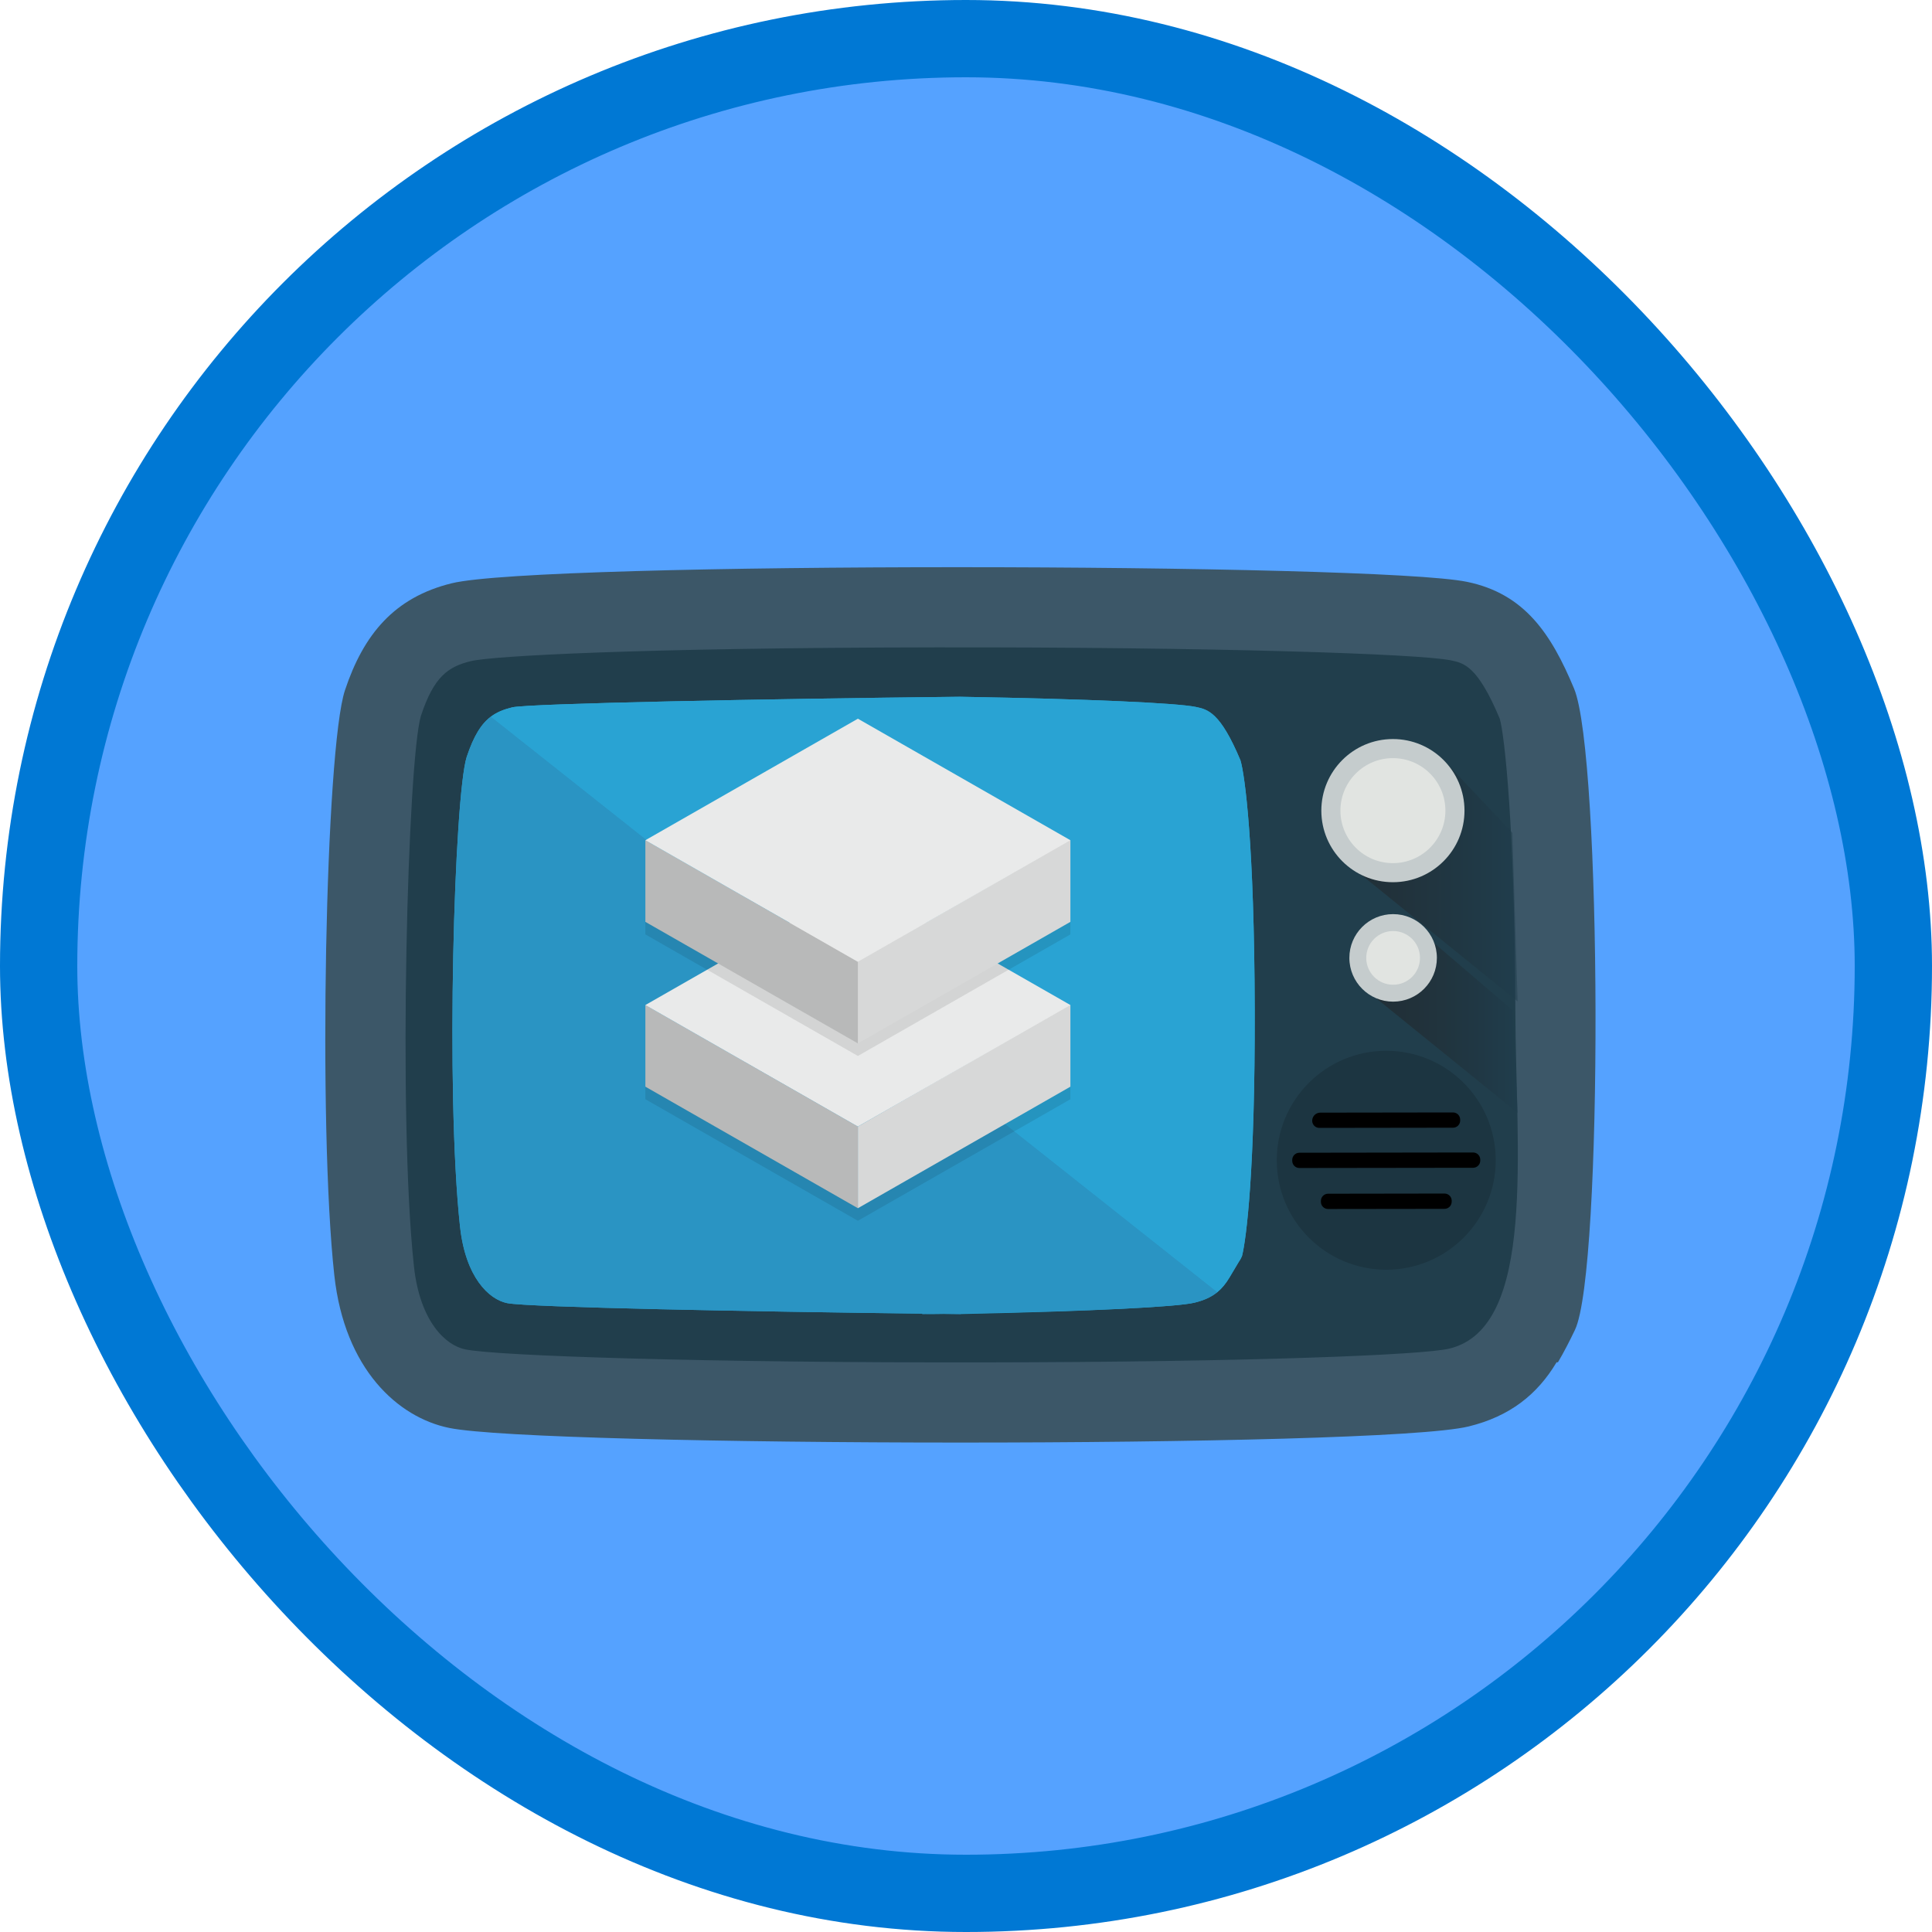 <?xml version="1.0" encoding="UTF-8"?>
<svg width="100px" height="100px" viewBox="0 0 100 100" version="1.1" xmlns="http://www.w3.org/2000/svg" xmlns:xlink="http://www.w3.org/1999/xlink">
    <!-- Generator: Sketch 52.2 (67145) - http://www.bohemiancoding.com/sketch -->
    <title>Modern Data Warehouse/streaming-in-azure-databricks</title>
    <desc>Created with Sketch.</desc>
    <defs>
        <rect id="path-1" x="0" y="0" width="96" height="96" rx="48"></rect>
        <filter x="-6.1%" y="-8.7%" width="112.1%" height="117.4%" filterUnits="objectBoundingBox" id="filter-3">
            <feOffset dx="0" dy="2" in="SourceAlpha" result="shadowOffsetOuter1"></feOffset>
            <feColorMatrix values="0 0 0 0 0   0 0 0 0 0   0 0 0 0 0  0 0 0 0.102 0" type="matrix" in="shadowOffsetOuter1" result="shadowMatrixOuter1"></feColorMatrix>
            <feMerge>
                <feMergeNode in="shadowMatrixOuter1"></feMergeNode>
                <feMergeNode in="SourceGraphic"></feMergeNode>
            </feMerge>
        </filter>
        <linearGradient x1="0.069%" y1="50.072%" x2="99.907%" y2="49.964%" id="linearGradient-4">
            <stop stop-color="#211F1F" offset="0%"></stop>
            <stop stop-color="#212426" offset="28.44%"></stop>
            <stop stop-color="#20313A" offset="69.93%"></stop>
            <stop stop-color="#1F3D4C" offset="100%"></stop>
        </linearGradient>
        <linearGradient x1="0.019%" y1="50.085%" x2="99.909%" y2="49.979%" id="linearGradient-5">
            <stop stop-color="#211F1F" offset="0%"></stop>
            <stop stop-color="#212426" offset="28.44%"></stop>
            <stop stop-color="#20313A" offset="69.93%"></stop>
            <stop stop-color="#1F3D4C" offset="100%"></stop>
        </linearGradient>
    </defs>
    <g id="Badges" stroke="none" stroke-width="1" fill="none" fill-rule="evenodd">
        <g id="Modern-Data-Warehouse" transform="translate(-579, -1529)">
            <g id="Modern-Data-Warehouse/streaming-in-azure-databricks" transform="translate(579, 1529)">
                <g id="Mask" transform="translate(2, 2)">
                    <mask id="mask-2" fill="white">
                        <use xlink:href="#path-1"></use>
                    </mask>
                    <use id="BG" fill="#55A2FF" xlink:href="#path-1"></use>
                    <g id="Layer-30" filter="url(#filter-3)" mask="url(#mask-2)">
                        <g transform="translate(14.8, 25.2)">
                            <path d="M64.673,6.44 C63.495,3.621 62.124,1.531 59.132,0.916 C54.369,-0.065 11.224,-0.15 6.578,0.991 C3.612,1.72 2.018,3.632 1.054,6.531 C0.047,9.562 -0.35,29.06 0.505,36.818 C0.505,36.82 0.505,36.821 0.506,36.822 C1.04,41.666 3.79,44.164 6.449,44.709 C11.232,45.69 54.551,45.774 59.216,44.633 C61.35,44.111 62.774,42.978 63.767,41.313 L63.838,41.313 C64.142,40.798 64.43,40.241 64.721,39.632 C66.181,36.57 66.112,9.888 64.673,6.44" id="Shape" fill="#3C5768" fill-rule="nonzero"></path>
                            <path d="M34.116,41.318 C19.669,41.338 8.939,40.984 7.282,40.644 C6.252,40.434 4.939,39.186 4.628,36.368 L4.622,36.309 C3.79,28.622 4.302,10.052 4.992,7.837 C5.66,5.828 6.384,5.312 7.568,5.021 C8.642,4.756 16.109,4.33 31.577,4.308 C45.964,4.287 56.649,4.639 58.295,4.979 C58.976,5.12 59.679,5.265 60.827,7.998 C61.075,8.827 61.611,13.696 61.634,23.087 C61.652,30.266 62.747,39.496 58.228,40.602 C56.876,40.934 47.965,41.298 34.116,41.318" id="Shape" fill="#213E4C" fill-rule="nonzero"></path>
                            <g id="Group" opacity="0.48" stroke-width="1" fill="none" fill-rule="evenodd" transform="translate(54.4, 18.8)">
                                <g fill="url(#linearGradient-4)" fill-rule="nonzero" id="Shape">
                                    <polygon points="0.096 3.723 7.36 9.608 7.092 4.287 2.297 0.188 0.093 1.129"></polygon>
                                </g>
                            </g>
                            <polygon id="Shape" fill="url(#linearGradient-5)" fill-rule="nonzero" opacity="0.48" points="52.39 15.05 61.752 22.636 61.48 13.902 58.01 10.238"></polygon>
                            <g id="Group" opacity="0.15" stroke-width="1" fill="none" fill-rule="evenodd" transform="translate(49.2, 24.8)">
                                <g fill="#000000" fill-rule="nonzero" id="Shape">
                                    <path d="M0.086,6.062 C0.082,2.934 2.615,0.393 5.744,0.389 C8.873,0.384 11.413,2.918 11.418,6.046 C11.422,9.175 8.889,11.715 5.76,11.72 C2.631,11.724 0.091,9.191 0.086,6.062"></path>
                                </g>
                            </g>
                            <path d="M48.144,23.08 C48.123,14.482 47.633,10.914 47.406,10.156 C46.356,7.652 45.711,7.52 45.089,7.39 C44.102,7.187 39.579,6.979 32.885,6.864 C22.992,6.971 10.533,7.21 9.71,7.412 C9.286,7.517 8.928,7.653 8.611,7.891 C8.117,8.259 7.725,8.87 7.352,9.991 C6.721,12.02 6.249,27.242 7.01,34.28 C7.301,36.914 8.504,38.055 9.447,38.248 C10.525,38.47 22.268,38.688 30.935,38.793 C31.306,38.817 31.668,38.811 32.027,38.805 C32.333,38.809 32.636,38.813 32.932,38.815 C39.838,38.669 44.152,38.44 45.025,38.226 C45.527,38.104 45.901,37.933 46.212,37.678 C46.446,37.484 46.645,37.244 46.832,36.931 L47.305,36.138 L47.411,35.968 C47.435,35.918 47.459,35.868 47.485,35.815 C47.709,34.942 48.164,31.384 48.144,23.08 Z" id="Shape" fill="#29A3D3" fill-rule="nonzero"></path>
                            <path d="M8.611,7.891 C8.117,8.26 7.725,8.87 7.352,9.991 C6.721,12.02 6.249,27.242 7.01,34.28 L7.017,34.334 C7.301,36.915 8.503,38.056 9.446,38.249 C10.524,38.47 22.268,38.688 30.934,38.794 L30.934,38.822 C31.305,38.818 31.668,38.812 32.027,38.806 C32.332,38.81 32.635,38.814 32.931,38.816 L32.931,38.79 C39.837,38.67 44.151,38.441 45.024,38.227 C45.527,38.104 45.9,37.934 46.211,37.679 L8.611,7.891 Z" id="Shape" fill="#2A94C3" fill-rule="nonzero"></path>
                            <path d="M47.305,36.138 L47.411,35.968 C47.435,35.918 47.459,35.868 47.485,35.816 C47.709,34.942 48.164,31.384 48.144,23.08 C48.124,14.482 47.634,10.914 47.407,10.156 C46.356,7.652 45.711,7.52 45.089,7.39 C44.102,7.188 39.58,6.979 32.886,6.865 C22.993,6.971 10.534,7.21 9.71,7.413 C9.286,7.517 8.929,7.653 8.612,7.891 L46.212,37.678 C46.446,37.485 46.645,37.244 46.832,36.932 L47.305,36.138 Z" id="Shape" fill="#29A3D3" fill-rule="nonzero"></path>
                            <path d="M51.592,12.764 C51.59,10.718 53.246,9.056 55.292,9.053 C57.338,9.05 58.999,10.707 59.002,12.753 C59.004,14.799 57.349,16.46 55.302,16.463 C53.256,16.466 51.596,14.81 51.592,12.764" id="Shape" fill="#C5CCCD" fill-rule="nonzero"></path>
                            <path d="M52.58,12.762 C52.578,11.262 53.792,10.043 55.293,10.041 C56.794,10.039 58.012,11.255 58.014,12.754 C58.016,14.254 56.801,15.473 55.301,15.476 C53.8,15.478 52.583,14.262 52.58,12.762" id="Shape" fill="#E1E4E1" fill-rule="nonzero"></path>
                            <path d="M53.043,20.383 C53.041,19.132 54.054,18.116 55.304,18.115 C56.555,18.113 57.571,19.126 57.573,20.377 C57.574,21.628 56.562,22.644 55.311,22.645 C54.061,22.647 53.045,21.634 53.043,20.383" id="Shape" fill="#C5CCCD" fill-rule="nonzero"></path>
                            <path d="M53.917,20.382 C53.916,19.614 54.538,18.991 55.306,18.99 C56.073,18.989 56.697,19.61 56.698,20.378 C56.7,21.145 56.077,21.77 55.309,21.77 C54.542,21.772 53.918,21.15 53.917,20.382" id="Shape" fill="#E1E4E1" fill-rule="nonzero"></path>
                            <path d="M58.778,28.8 C58.778,29.004 58.613,29.17 58.408,29.17 L51.49,29.18 C51.285,29.18 51.119,29.014 51.119,28.81 C51.119,28.578 51.306,28.39 51.538,28.39 L58.408,28.38 C58.612,28.38 58.778,28.545 58.778,28.749 L58.778,28.8 Z" id="Shape" fill="#000000" fill-rule="nonzero"></path>
                            <path d="M59.818,30.872 C59.818,31.077 59.653,31.243 59.448,31.244 L50.458,31.256 C50.252,31.256 50.087,31.091 50.086,30.886 L50.086,30.837 C50.086,30.632 50.251,30.465 50.456,30.465 L59.447,30.452 C59.652,30.452 59.818,30.618 59.818,30.823 L59.818,30.872 Z" id="Shape" fill="#000000" fill-rule="nonzero"></path>
                            <path d="M58.339,32.999 C58.34,33.203 58.174,33.369 57.969,33.37 L51.941,33.378 C51.736,33.378 51.57,33.213 51.57,33.009 L51.57,32.958 C51.57,32.753 51.735,32.587 51.94,32.587 L57.969,32.578 C58.174,32.578 58.34,32.744 58.34,32.949 L58.34,32.999 L58.339,32.999 Z" id="Shape" fill="#000000" fill-rule="nonzero"></path>
                        </g>
                    </g>
                    <g id="Databricks" mask="url(#mask-2)">
                        <g transform="translate(31.404, 35.2)">
                            <g id="Lower" transform="translate(0, 8.531)">
                                <polygon id="Shadow" fill-opacity="0.094" fill="#000000" fill-rule="nonzero" points="2.28983499e-16 11.165 0 9.244 22 9.244 22 11.165 11 17.456"></polygon>
                                <polygon id="Rectangle-8" fill="#D7D8D8" fill-rule="nonzero" points="22 6.289 22 10.515 11 16.806 11 12.581 21.916 6.29"></polygon>
                                <polygon id="Rectangle-8" fill="#B8B9B9" fill-rule="nonzero" points="11 12.581 11 16.806 0 10.515 0 6.289"></polygon>
                                <polygon id="Rectangle-8" fill="#E9EAEA" fill-rule="nonzero" points="0 6.29 11 0 22 6.29 11 12.581"></polygon>
                            </g>
                            <g id="Top">
                                <polygon id="Shadow" fill-opacity="0.094" fill="#000000" fill-rule="nonzero" points="2.28983499e-16 11.165 0 9.244 22 9.244 22 11.165 11 17.456"></polygon>
                                <polygon id="Rectangle-8" fill="#D7D8D8" fill-rule="nonzero" points="22 6.289 22 10.515 11 16.806 11 12.581 21.916 6.29"></polygon>
                                <polygon id="Rectangle-8" fill="#B8B9B9" fill-rule="nonzero" points="11 12.581 11 16.806 0 10.515 0 6.289"></polygon>
                                <polygon id="Rectangle-8" fill="#E9EAEA" fill-rule="nonzero" points="0 6.29 11 0 22 6.29 11 12.581"></polygon>
                            </g>
                        </g>
                    </g>
                </g>
                <g id="Azure-Border" stroke="#0078D4" stroke-width="4">
                    <rect x="2" y="2" width="96" height="96" rx="48"></rect>
                </g>
            </g>
        </g>
    </g>
</svg>